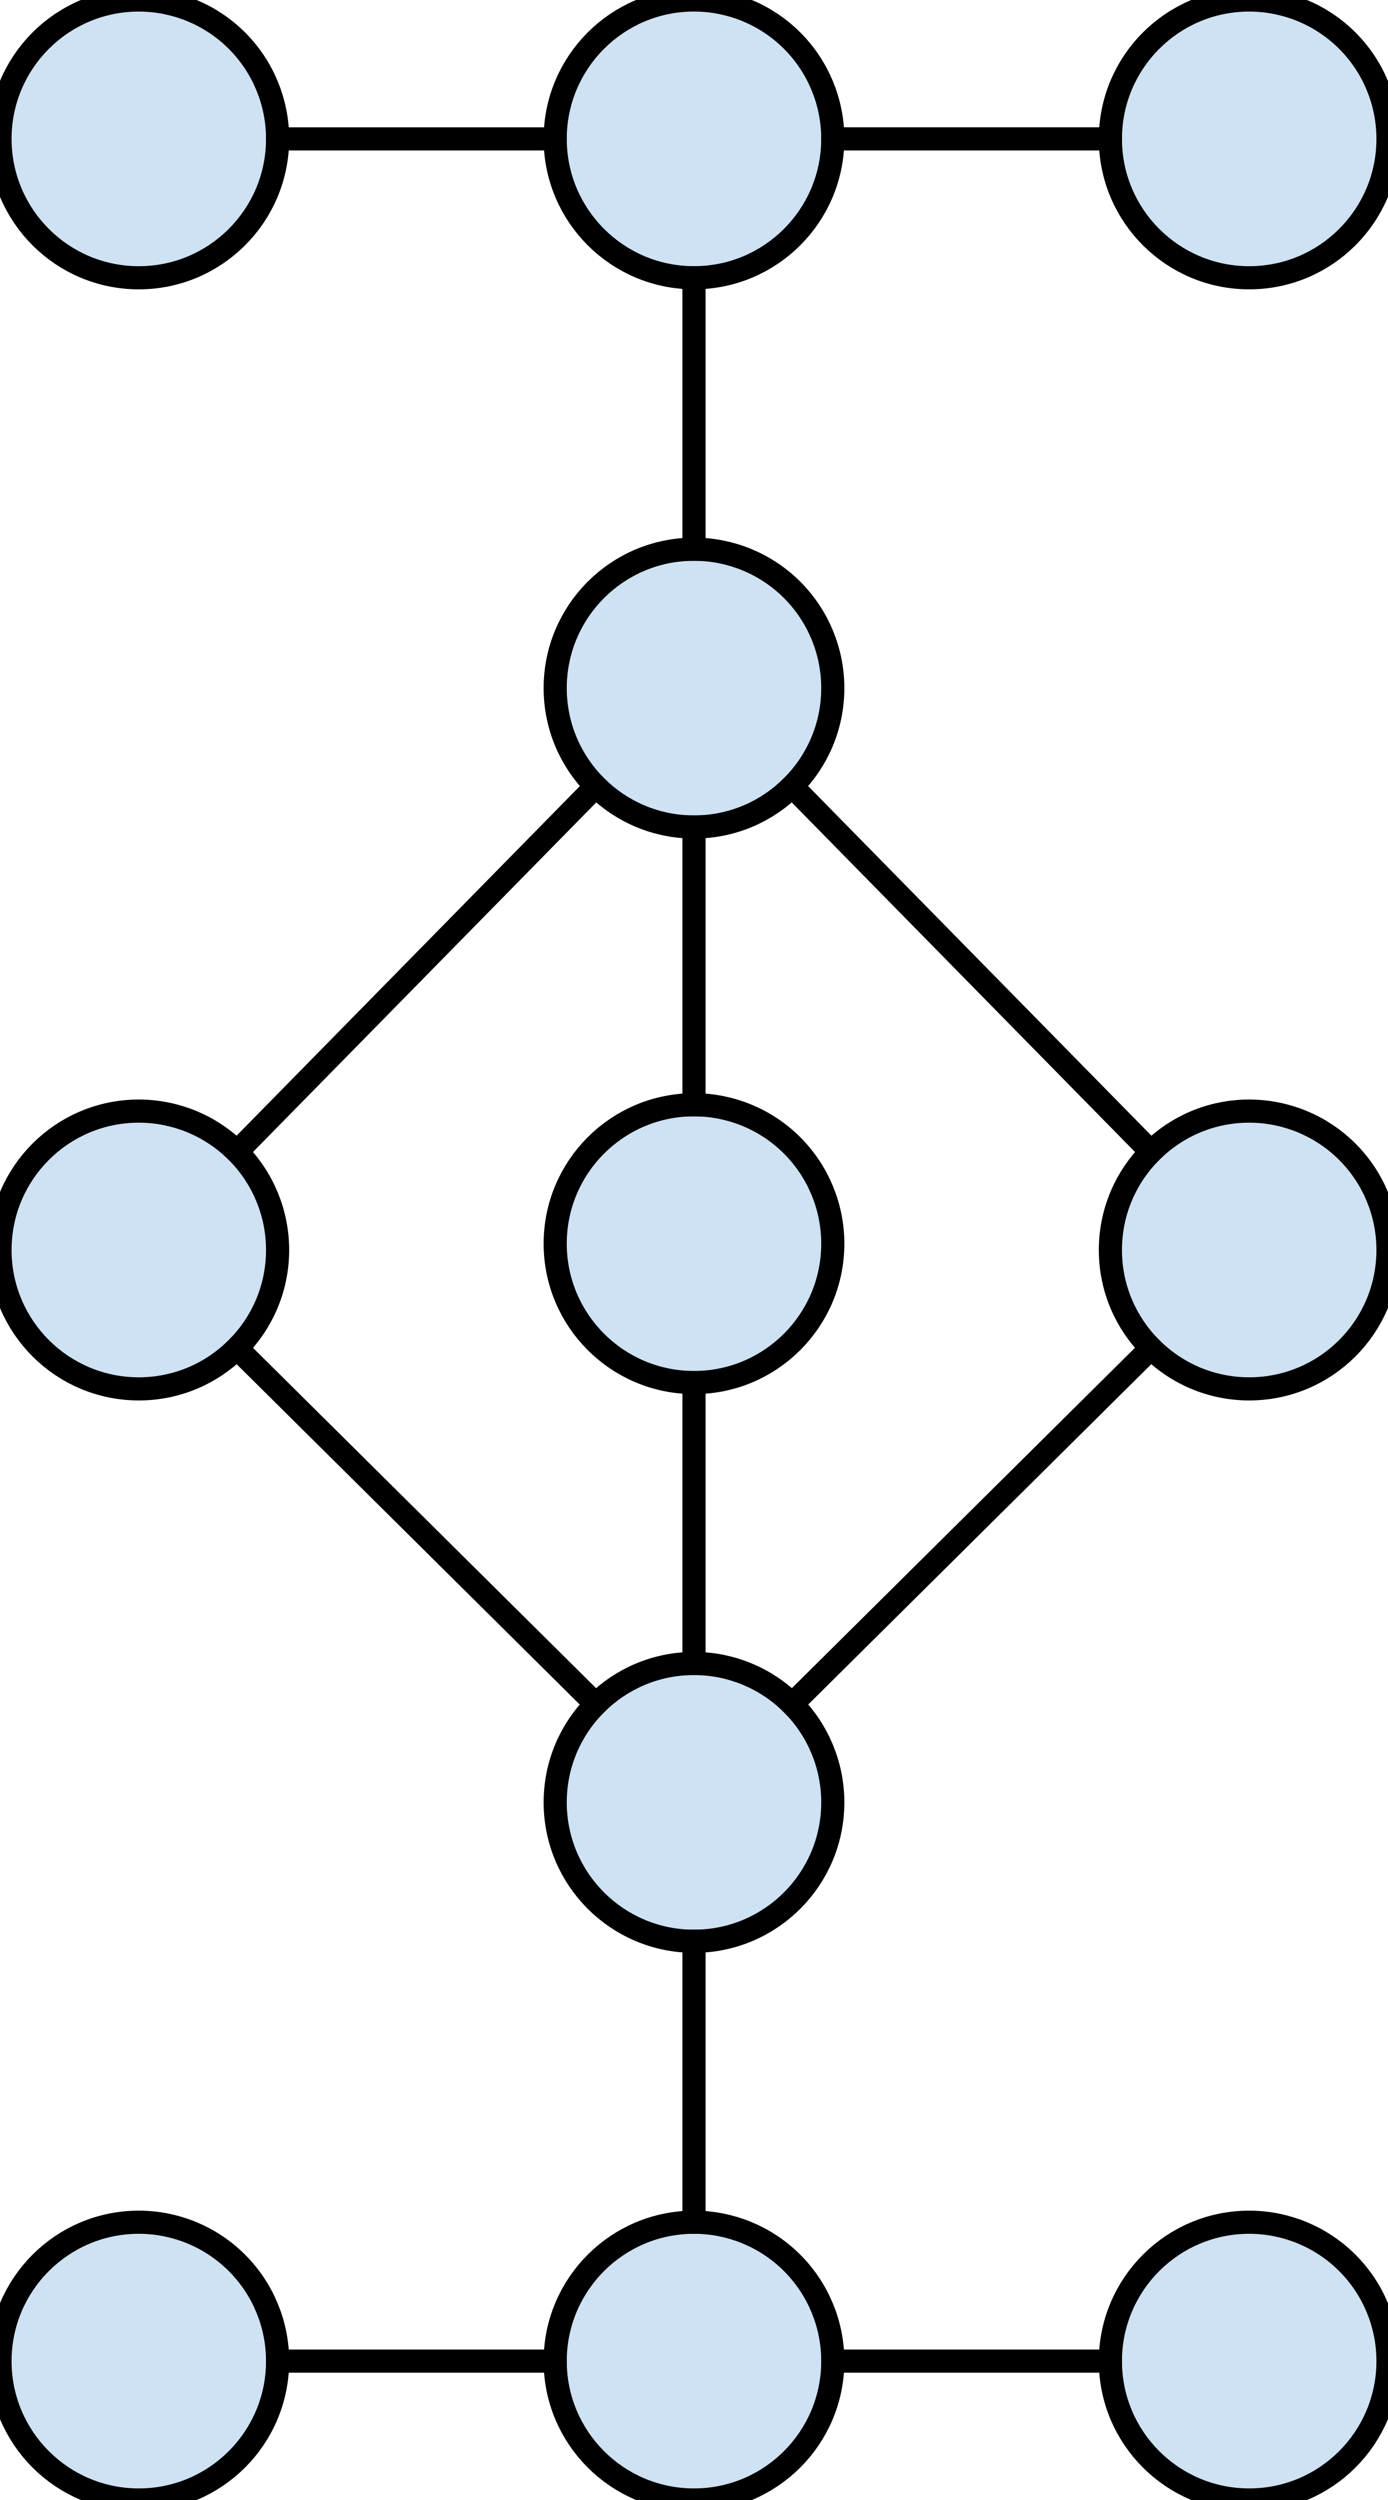 <svg version="1.1" viewBox="0.0 0.0 240.0 432.0" fill="none" stroke="none" stroke-linecap="square" stroke-miterlimit="10" xmlns:xlink="http://www.w3.org/1999/xlink" xmlns="http://www.w3.org/2000/svg"><clipPath id="p.0"><path d="m0 0l240.0 0l0 432.0l-240.0 0l0 -432.0z" clip-rule="nonzero"/></clipPath><g clip-path="url(#p.0)"><path fill="#000000" fill-opacity="0.0" d="m0 0l240.0 0l0 432.0l-240.0 0z" fill-rule="evenodd"/><path fill="#cfe2f3" d="m1.0498687E-6 408.0l0 0c0 -13.255 10.745 -24.0 24.0 -24.0l0 0c6.365 0 12.47 2.529 16.971 7.029c4.501 4.501 7.029 10.605 7.029 16.971l0 0c0 13.255 -10.745 24.0 -24 24.0l0 0c-13.255 0 -24.0 -10.745 -24.0 -24.0z" fill-rule="evenodd"/><path stroke="#000000" stroke-width="4.0" stroke-linejoin="round" stroke-linecap="butt" d="m1.0498687E-6 408.0l0 0c0 -13.255 10.745 -24.0 24.0 -24.0l0 0c6.365 0 12.47 2.529 16.971 7.029c4.501 4.501 7.029 10.605 7.029 16.971l0 0c0 13.255 -10.745 24.0 -24 24.0l0 0c-13.255 0 -24.0 -10.745 -24.0 -24.0z" fill-rule="evenodd"/><path fill="#cfe2f3" d="m95.999 408.0l0 0c0 -13.255 10.745 -24.0 24.0 -24.0l0 0c6.365 0 12.47 2.529 16.971 7.029c4.501 4.501 7.029 10.605 7.029 16.971l0 0c0 13.255 -10.745 24.0 -24.0 24.0l0 0c-13.255 0 -24.0 -10.745 -24.0 -24.0z" fill-rule="evenodd"/><path stroke="#000000" stroke-width="4.0" stroke-linejoin="round" stroke-linecap="butt" d="m95.999 408.0l0 0c0 -13.255 10.745 -24.0 24.0 -24.0l0 0c6.365 0 12.47 2.529 16.971 7.029c4.501 4.501 7.029 10.605 7.029 16.971l0 0c0 13.255 -10.745 24.0 -24.0 24.0l0 0c-13.255 0 -24.0 -10.745 -24.0 -24.0z" fill-rule="evenodd"/><path fill="#cfe2f3" d="m191.999 408.0l0 0c0 -13.255 10.745 -24.0 24.0 -24.0l0 0c6.365 0 12.47 2.529 16.971 7.029c4.501 4.501 7.029 10.605 7.029 16.971l0 0c0 13.255 -10.745 24.0 -24.0 24.0l0 0c-13.255 0 -24.0 -10.745 -24.0 -24.0z" fill-rule="evenodd"/><path stroke="#000000" stroke-width="4.0" stroke-linejoin="round" stroke-linecap="butt" d="m191.999 408.0l0 0c0 -13.255 10.745 -24.0 24.0 -24.0l0 0c6.365 0 12.47 2.529 16.971 7.029c4.501 4.501 7.029 10.605 7.029 16.971l0 0c0 13.255 -10.745 24.0 -24.0 24.0l0 0c-13.255 0 -24.0 -10.745 -24.0 -24.0z" fill-rule="evenodd"/><path fill="#cfe2f3" d="m95.999 311.45l0 0c0 -13.255 10.745 -24.0 24.0 -24.0l0 0c6.365 0 12.47 2.529 16.971 7.029c4.501 4.501 7.029 10.605 7.029 16.971l0 0c0 13.255 -10.745 24.0 -24.0 24.0l0 0c-13.255 0 -24.0 -10.745 -24.0 -24.0z" fill-rule="evenodd"/><path stroke="#000000" stroke-width="4.0" stroke-linejoin="round" stroke-linecap="butt" d="m95.999 311.45l0 0c0 -13.255 10.745 -24.0 24.0 -24.0l0 0c6.365 0 12.47 2.529 16.971 7.029c4.501 4.501 7.029 10.605 7.029 16.971l0 0c0 13.255 -10.745 24.0 -24.0 24.0l0 0c-13.255 0 -24.0 -10.745 -24.0 -24.0z" fill-rule="evenodd"/><path fill="#cfe2f3" d="m1.0498687E-6 215.999l0 0c0 -13.255 10.745 -24.0 24.0 -24.0l0 0c6.365 0 12.47 2.529 16.971 7.029c4.501 4.501 7.029 10.605 7.029 16.971l0 0c0 13.255 -10.745 24.0 -24 24.0l0 0c-13.255 0 -24.0 -10.745 -24.0 -24.0z" fill-rule="evenodd"/><path stroke="#000000" stroke-width="4.0" stroke-linejoin="round" stroke-linecap="butt" d="m1.0498687E-6 215.999l0 0c0 -13.255 10.745 -24.0 24.0 -24.0l0 0c6.365 0 12.47 2.529 16.971 7.029c4.501 4.501 7.029 10.605 7.029 16.971l0 0c0 13.255 -10.745 24.0 -24 24.0l0 0c-13.255 0 -24.0 -10.745 -24.0 -24.0z" fill-rule="evenodd"/><path fill="#cfe2f3" d="m95.999 214.904l0 0c0 -13.255 10.745 -24.0 24.0 -24.0l0 0c6.365 0 12.47 2.529 16.971 7.029c4.501 4.501 7.029 10.605 7.029 16.971l0 0c0 13.255 -10.745 24.0 -24.0 24.0l0 0c-13.255 0 -24.0 -10.745 -24.0 -24.0z" fill-rule="evenodd"/><path stroke="#000000" stroke-width="4.0" stroke-linejoin="round" stroke-linecap="butt" d="m95.999 214.904l0 0c0 -13.255 10.745 -24.0 24.0 -24.0l0 0c6.365 0 12.47 2.529 16.971 7.029c4.501 4.501 7.029 10.605 7.029 16.971l0 0c0 13.255 -10.745 24.0 -24.0 24.0l0 0c-13.255 0 -24.0 -10.745 -24.0 -24.0z" fill-rule="evenodd"/><path fill="#cfe2f3" d="m191.999 215.999l0 0c0 -13.255 10.745 -24.0 24.0 -24.0l0 0c6.365 0 12.47 2.529 16.971 7.029c4.501 4.501 7.029 10.605 7.029 16.971l0 0c0 13.255 -10.745 24.0 -24.0 24.0l0 0c-13.255 0 -24.0 -10.745 -24.0 -24.0z" fill-rule="evenodd"/><path stroke="#000000" stroke-width="4.0" stroke-linejoin="round" stroke-linecap="butt" d="m191.999 215.999l0 0c0 -13.255 10.745 -24.0 24.0 -24.0l0 0c6.365 0 12.47 2.529 16.971 7.029c4.501 4.501 7.029 10.605 7.029 16.971l0 0c0 13.255 -10.745 24.0 -24.0 24.0l0 0c-13.255 0 -24.0 -10.745 -24.0 -24.0z" fill-rule="evenodd"/><path fill="#cfe2f3" d="m1.0498687E-6 24.0l0 0c0 -13.255 10.745 -24.0 24.0 -24.0l0 0c6.365 0 12.47 2.529 16.971 7.029c4.501 4.501 7.029 10.605 7.029 16.971l0 0c0 13.255 -10.745 24.0 -24 24.0l0 0c-13.255 0 -24.0 -10.745 -24.0 -24.0z" fill-rule="evenodd"/><path stroke="#000000" stroke-width="4.0" stroke-linejoin="round" stroke-linecap="butt" d="m1.0498687E-6 24.0l0 0c0 -13.255 10.745 -24.0 24.0 -24.0l0 0c6.365 0 12.47 2.529 16.971 7.029c4.501 4.501 7.029 10.605 7.029 16.971l0 0c0 13.255 -10.745 24.0 -24 24.0l0 0c-13.255 0 -24.0 -10.745 -24.0 -24.0z" fill-rule="evenodd"/><path fill="#cfe2f3" d="m95.999 23.995l0 0c0 -13.255 10.745 -24.0 24.0 -24.0l0 0c6.365 0 12.47 2.529 16.971 7.029c4.501 4.501 7.029 10.605 7.029 16.971l0 0c0 13.255 -10.745 24.0 -24.0 24.0l0 0c-13.255 0 -24.0 -10.745 -24.0 -24.0z" fill-rule="evenodd"/><path stroke="#000000" stroke-width="4.0" stroke-linejoin="round" stroke-linecap="butt" d="m95.999 23.995l0 0c0 -13.255 10.745 -24.0 24.0 -24.0l0 0c6.365 0 12.47 2.529 16.971 7.029c4.501 4.501 7.029 10.605 7.029 16.971l0 0c0 13.255 -10.745 24.0 -24.0 24.0l0 0c-13.255 0 -24.0 -10.745 -24.0 -24.0z" fill-rule="evenodd"/><path fill="#cfe2f3" d="m191.999 24.0l0 0c0 -13.255 10.745 -24.0 24.0 -24.0l0 0c6.365 0 12.47 2.529 16.971 7.029c4.501 4.501 7.029 10.605 7.029 16.971l0 0c0 13.255 -10.745 24.0 -24.0 24.0l0 0c-13.255 0 -24.0 -10.745 -24.0 -24.0z" fill-rule="evenodd"/><path stroke="#000000" stroke-width="4.0" stroke-linejoin="round" stroke-linecap="butt" d="m191.999 24.0l0 0c0 -13.255 10.745 -24.0 24.0 -24.0l0 0c6.365 0 12.47 2.529 16.971 7.029c4.501 4.501 7.029 10.605 7.029 16.971l0 0c0 13.255 -10.745 24.0 -24.0 24.0l0 0c-13.255 0 -24.0 -10.745 -24.0 -24.0z" fill-rule="evenodd"/><path fill="#cfe2f3" d="m95.999 118.904l0 0c0 -13.255 10.745 -24.0 24.0 -24.0l0 0c6.365 0 12.47 2.529 16.971 7.029c4.501 4.501 7.029 10.605 7.029 16.971l0 0c0 13.255 -10.745 24 -24.0 24l0 0c-13.255 0 -24.0 -10.745 -24.0 -24z" fill-rule="evenodd"/><path stroke="#000000" stroke-width="4.0" stroke-linejoin="round" stroke-linecap="butt" d="m95.999 118.904l0 0c0 -13.255 10.745 -24.0 24.0 -24.0l0 0c6.365 0 12.47 2.529 16.971 7.029c4.501 4.501 7.029 10.605 7.029 16.971l0 0c0 13.255 -10.745 24 -24.0 24l0 0c-13.255 0 -24.0 -10.745 -24.0 -24z" fill-rule="evenodd"/><path fill="#000000" fill-opacity="0.0" d="m48.0 24.0l48.0 0" fill-rule="evenodd"/><path stroke="#000000" stroke-width="4.0" stroke-linejoin="round" stroke-linecap="butt" d="m48.0 24.0l48.0 0" fill-rule="evenodd"/><path fill="#000000" fill-opacity="0.0" d="m143.999 23.995l48.0 0" fill-rule="evenodd"/><path stroke="#000000" stroke-width="4.0" stroke-linejoin="round" stroke-linecap="butt" d="m143.999 23.995l48.0 0" fill-rule="evenodd"/><path fill="#000000" fill-opacity="0.0" d="m119.999 47.995l0 46.898" fill-rule="evenodd"/><path stroke="#000000" stroke-width="4.0" stroke-linejoin="round" stroke-linecap="butt" d="m119.999 47.995l0 46.898" fill-rule="evenodd"/><path fill="#000000" fill-opacity="0.0" d="m119.999 142.904l0 48.0" fill-rule="evenodd"/><path stroke="#000000" stroke-width="4.0" stroke-linejoin="round" stroke-linecap="butt" d="m119.999 142.904l0 48.0" fill-rule="evenodd"/><path fill="#000000" fill-opacity="0.0" d="m136.97 135.875l62.047 63.15" fill-rule="evenodd"/><path stroke="#000000" stroke-width="4.0" stroke-linejoin="round" stroke-linecap="butt" d="m136.97 135.875l62.047 63.15" fill-rule="evenodd"/><path fill="#000000" fill-opacity="0.0" d="m103.029 135.875l-62.047 63.15" fill-rule="evenodd"/><path stroke="#000000" stroke-width="4.0" stroke-linejoin="round" stroke-linecap="butt" d="m103.029 135.875l-62.047 63.15" fill-rule="evenodd"/><path fill="#000000" fill-opacity="0.0" d="m40.971 232.97l62.047 61.512" fill-rule="evenodd"/><path stroke="#000000" stroke-width="4.0" stroke-linejoin="round" stroke-linecap="butt" d="m40.971 232.97l62.047 61.512" fill-rule="evenodd"/><path fill="#000000" fill-opacity="0.0" d="m119.999 287.45l0 -48.535" fill-rule="evenodd"/><path stroke="#000000" stroke-width="4.0" stroke-linejoin="round" stroke-linecap="butt" d="m119.999 287.45l0 -48.535" fill-rule="evenodd"/><path fill="#000000" fill-opacity="0.0" d="m136.97 294.48l62.047 -61.512" fill-rule="evenodd"/><path stroke="#000000" stroke-width="4.0" stroke-linejoin="round" stroke-linecap="butt" d="m136.97 294.48l62.047 -61.512" fill-rule="evenodd"/><path fill="#000000" fill-opacity="0.0" d="m119.999 335.45l0 48.535" fill-rule="evenodd"/><path stroke="#000000" stroke-width="4.0" stroke-linejoin="round" stroke-linecap="butt" d="m119.999 335.45l0 48.535" fill-rule="evenodd"/><path fill="#000000" fill-opacity="0.0" d="m48.0 408.0l48.0 0" fill-rule="evenodd"/><path stroke="#000000" stroke-width="4.0" stroke-linejoin="round" stroke-linecap="butt" d="m48.0 408.0l48.0 0" fill-rule="evenodd"/><path fill="#000000" fill-opacity="0.0" d="m143.999 408.0l48.0 0" fill-rule="evenodd"/><path stroke="#000000" stroke-width="4.0" stroke-linejoin="round" stroke-linecap="butt" d="m143.999 408.0l48.0 0" fill-rule="evenodd"/></g></svg>